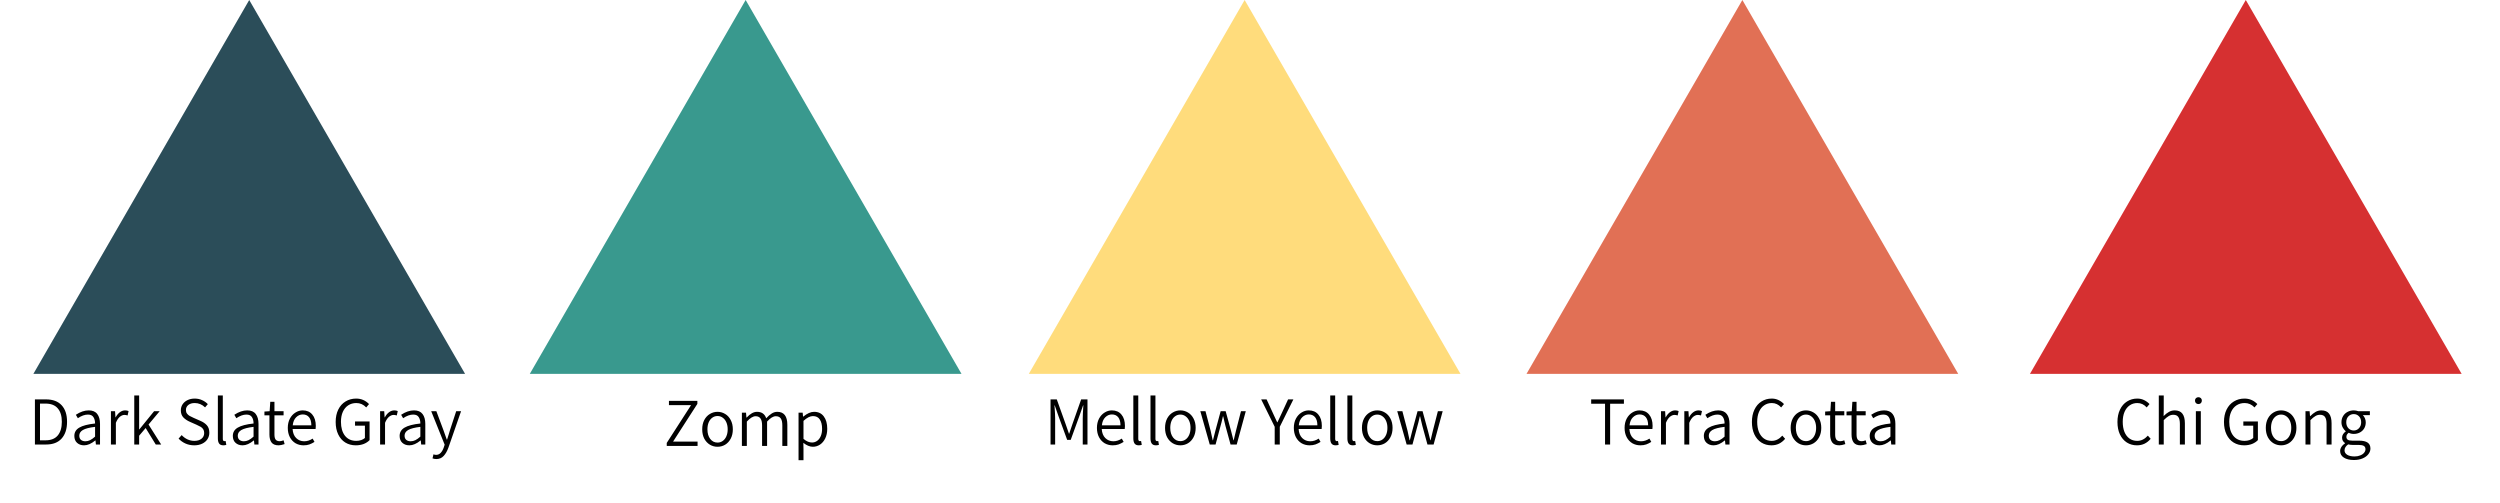 <svg width="437" height="88" viewBox="0 0 437 88" fill="none" xmlns="http://www.w3.org/2000/svg">
<path d="M43.565 0L81.293 65.347H5.837L43.565 0Z" fill="#2B4D59"/>
<path d="M6.104 69.815H8.036C9.236 69.815 10.148 70.155 10.772 70.835C11.404 71.515 11.72 72.479 11.72 73.727C11.72 74.975 11.404 75.951 10.772 76.655C10.148 77.351 9.248 77.699 8.072 77.699H6.104V69.815ZM7.964 76.967C8.908 76.967 9.616 76.687 10.088 76.127C10.568 75.559 10.808 74.759 10.808 73.727C10.808 72.711 10.568 71.927 10.088 71.375C9.616 70.823 8.908 70.547 7.964 70.547H6.992V76.967H7.964ZM14.699 77.843C14.203 77.843 13.795 77.699 13.475 77.411C13.155 77.123 12.995 76.719 12.995 76.199C12.995 75.567 13.283 75.083 13.859 74.747C14.435 74.403 15.355 74.163 16.619 74.027C16.619 73.571 16.523 73.199 16.331 72.911C16.147 72.615 15.827 72.467 15.371 72.467C14.819 72.467 14.231 72.679 13.607 73.103L13.259 72.503C14.027 71.991 14.779 71.735 15.515 71.735C16.187 71.735 16.683 71.947 17.003 72.371C17.323 72.787 17.483 73.363 17.483 74.099V77.699H16.763L16.691 76.991H16.655C15.967 77.559 15.315 77.843 14.699 77.843ZM14.927 77.135C15.207 77.135 15.479 77.071 15.743 76.943C16.015 76.807 16.307 76.599 16.619 76.319V74.615C15.619 74.735 14.907 74.919 14.483 75.167C14.067 75.415 13.859 75.743 13.859 76.151C13.859 76.479 13.959 76.727 14.159 76.895C14.359 77.055 14.615 77.135 14.927 77.135ZM19.391 71.879H20.111L20.183 72.947H20.219C20.419 72.571 20.663 72.275 20.951 72.059C21.239 71.843 21.547 71.735 21.875 71.735C22.107 71.735 22.307 71.775 22.475 71.855L22.307 72.623C22.099 72.559 21.915 72.527 21.755 72.527C21.483 72.527 21.211 72.639 20.939 72.863C20.675 73.087 20.447 73.435 20.255 73.907V77.699H19.391V71.879ZM23.469 69.131H24.321V75.059H24.357L26.937 71.879H27.909L25.965 74.207L28.173 77.699H27.225L25.461 74.819L24.321 76.163V77.699H23.469V69.131ZM33.951 77.843C33.407 77.843 32.899 77.739 32.427 77.531C31.963 77.323 31.559 77.035 31.215 76.667L31.755 76.055C32.043 76.367 32.379 76.615 32.763 76.799C33.147 76.975 33.547 77.063 33.963 77.063C34.499 77.063 34.919 76.939 35.223 76.691C35.535 76.443 35.691 76.111 35.691 75.695C35.691 75.431 35.635 75.211 35.523 75.035C35.411 74.859 35.267 74.719 35.091 74.615C34.915 74.511 34.667 74.387 34.347 74.243L33.207 73.739C32.743 73.539 32.359 73.283 32.055 72.971C31.759 72.659 31.611 72.243 31.611 71.723C31.611 71.331 31.715 70.979 31.923 70.667C32.131 70.355 32.419 70.111 32.787 69.935C33.163 69.759 33.579 69.671 34.035 69.671C34.491 69.671 34.915 69.759 35.307 69.935C35.707 70.111 36.047 70.347 36.327 70.643L35.847 71.207C35.327 70.703 34.723 70.451 34.035 70.451C33.571 70.451 33.199 70.563 32.919 70.787C32.639 71.011 32.499 71.307 32.499 71.675C32.499 71.923 32.563 72.131 32.691 72.299C32.819 72.467 32.967 72.599 33.135 72.695C33.303 72.791 33.531 72.903 33.819 73.031L34.959 73.535C35.479 73.751 35.879 74.019 36.159 74.339C36.447 74.659 36.591 75.091 36.591 75.635C36.591 76.051 36.483 76.427 36.267 76.763C36.051 77.099 35.743 77.363 35.343 77.555C34.943 77.747 34.479 77.843 33.951 77.843ZM39.031 77.843C38.703 77.843 38.462 77.743 38.31 77.543C38.158 77.335 38.083 77.031 38.083 76.631V69.131H38.947V76.703C38.947 76.839 38.971 76.943 39.019 77.015C39.075 77.079 39.142 77.111 39.222 77.111C39.286 77.111 39.358 77.103 39.438 77.087L39.559 77.759C39.407 77.815 39.23 77.843 39.031 77.843ZM42.403 77.843C41.907 77.843 41.498 77.699 41.178 77.411C40.858 77.123 40.699 76.719 40.699 76.199C40.699 75.567 40.986 75.083 41.562 74.747C42.139 74.403 43.059 74.163 44.322 74.027C44.322 73.571 44.227 73.199 44.035 72.911C43.85 72.615 43.531 72.467 43.075 72.467C42.523 72.467 41.934 72.679 41.31 73.103L40.962 72.503C41.73 71.991 42.483 71.735 43.218 71.735C43.891 71.735 44.386 71.947 44.706 72.371C45.026 72.787 45.187 73.363 45.187 74.099V77.699H44.467L44.395 76.991H44.358C43.67 77.559 43.019 77.843 42.403 77.843ZM42.63 77.135C42.91 77.135 43.182 77.071 43.447 76.943C43.718 76.807 44.011 76.599 44.322 76.319V74.615C43.322 74.735 42.611 74.919 42.187 75.167C41.77 75.415 41.562 75.743 41.562 76.151C41.562 76.479 41.663 76.727 41.862 76.895C42.062 77.055 42.319 77.135 42.63 77.135ZM48.706 77.843C48.13 77.843 47.718 77.679 47.47 77.351C47.222 77.023 47.098 76.555 47.098 75.947V72.599H46.222V71.939L47.134 71.879L47.242 70.235H47.974V71.879H49.57V72.599H47.974V75.971C47.974 76.355 48.042 76.643 48.178 76.835C48.322 77.027 48.562 77.123 48.898 77.123C49.066 77.123 49.29 77.071 49.57 76.967L49.75 77.627C49.318 77.771 48.97 77.843 48.706 77.843ZM55.202 74.459C55.202 74.667 55.19 74.843 55.166 74.987H51.146C51.186 75.667 51.394 76.195 51.77 76.571C52.154 76.947 52.622 77.135 53.174 77.135C53.686 77.135 54.178 76.979 54.65 76.667L54.974 77.243C54.686 77.427 54.39 77.575 54.086 77.687C53.782 77.791 53.442 77.843 53.066 77.843C52.554 77.843 52.086 77.723 51.662 77.483C51.246 77.235 50.914 76.879 50.666 76.415C50.426 75.951 50.306 75.411 50.306 74.795C50.306 74.187 50.426 73.651 50.666 73.187C50.914 72.723 51.238 72.367 51.638 72.119C52.038 71.863 52.462 71.735 52.91 71.735C53.63 71.735 54.19 71.979 54.59 72.467C54.998 72.947 55.202 73.611 55.202 74.459ZM54.422 74.351C54.422 73.735 54.29 73.263 54.026 72.935C53.762 72.607 53.394 72.443 52.922 72.443C52.49 72.443 52.106 72.607 51.77 72.935C51.434 73.263 51.234 73.735 51.17 74.351H54.422ZM62.191 77.843C61.503 77.843 60.891 77.679 60.355 77.351C59.827 77.023 59.415 76.551 59.119 75.935C58.823 75.319 58.675 74.595 58.675 73.763C58.675 72.931 58.827 72.207 59.131 71.591C59.435 70.975 59.859 70.503 60.403 70.175C60.947 69.839 61.567 69.671 62.263 69.671C63.135 69.671 63.883 69.991 64.507 70.631L64.015 71.219C63.535 70.707 62.959 70.451 62.287 70.451C61.743 70.451 61.267 70.587 60.859 70.859C60.459 71.123 60.147 71.503 59.923 71.999C59.707 72.487 59.599 73.067 59.599 73.739C59.599 74.763 59.835 75.575 60.307 76.175C60.779 76.767 61.435 77.063 62.275 77.063C62.571 77.063 62.855 77.019 63.127 76.931C63.399 76.835 63.619 76.711 63.787 76.559V74.411H62.059V73.667H64.603V76.931C64.339 77.211 63.999 77.435 63.583 77.603C63.167 77.763 62.703 77.843 62.191 77.843ZM66.442 71.879H67.162L67.234 72.947H67.27C67.47 72.571 67.714 72.275 68.002 72.059C68.29 71.843 68.598 71.735 68.926 71.735C69.158 71.735 69.358 71.775 69.526 71.855L69.358 72.623C69.15 72.559 68.966 72.527 68.806 72.527C68.534 72.527 68.262 72.639 67.99 72.863C67.726 73.087 67.498 73.435 67.306 73.907V77.699H66.442V71.879ZM71.559 77.843C71.063 77.843 70.655 77.699 70.335 77.411C70.015 77.123 69.855 76.719 69.855 76.199C69.855 75.567 70.143 75.083 70.719 74.747C71.295 74.403 72.215 74.163 73.479 74.027C73.479 73.571 73.383 73.199 73.191 72.911C73.007 72.615 72.687 72.467 72.231 72.467C71.679 72.467 71.091 72.679 70.467 73.103L70.119 72.503C70.887 71.991 71.639 71.735 72.375 71.735C73.047 71.735 73.543 71.947 73.863 72.371C74.183 72.787 74.343 73.363 74.343 74.099V77.699H73.623L73.551 76.991H73.515C72.827 77.559 72.175 77.843 71.559 77.843ZM71.787 77.135C72.067 77.135 72.339 77.071 72.603 76.943C72.875 76.807 73.167 76.599 73.479 76.319V74.615C72.479 74.735 71.767 74.919 71.343 75.167C70.927 75.415 70.719 75.743 70.719 76.151C70.719 76.479 70.819 76.727 71.019 76.895C71.219 77.055 71.475 77.135 71.787 77.135ZM76.263 80.243C76.022 80.243 75.802 80.203 75.603 80.123L75.77 79.415C75.93 79.479 76.082 79.511 76.227 79.511C76.546 79.511 76.819 79.391 77.043 79.151C77.266 78.911 77.447 78.587 77.582 78.179L77.727 77.735L75.374 71.879H76.275L77.522 75.215L78.099 76.847H78.147C78.258 76.511 78.374 76.143 78.495 75.743L78.65 75.215L79.743 71.879H80.594L78.386 78.239C78.162 78.863 77.882 79.351 77.546 79.703C77.219 80.063 76.79 80.243 76.263 80.243Z" fill="black"/>
<path d="M130.34 0L168.068 65.347H92.612L130.34 0Z" fill="#39998E"/>
<path d="M116.547 77.423L120.795 70.823H116.931V70.067H121.899V70.595L117.651 77.195H121.935V77.951H116.547V77.423ZM125.423 78.095C124.943 78.095 124.499 77.975 124.091 77.735C123.683 77.487 123.355 77.135 123.107 76.679C122.867 76.215 122.747 75.671 122.747 75.047C122.747 74.423 122.867 73.879 123.107 73.415C123.355 72.951 123.683 72.599 124.091 72.359C124.499 72.111 124.943 71.987 125.423 71.987C125.903 71.987 126.347 72.111 126.755 72.359C127.163 72.599 127.487 72.951 127.727 73.415C127.975 73.879 128.099 74.423 128.099 75.047C128.099 75.671 127.975 76.215 127.727 76.679C127.487 77.135 127.163 77.487 126.755 77.735C126.347 77.975 125.903 78.095 125.423 78.095ZM125.423 77.363C125.767 77.363 126.071 77.267 126.335 77.075C126.607 76.883 126.819 76.611 126.971 76.259C127.123 75.907 127.199 75.503 127.199 75.047C127.199 74.591 127.123 74.187 126.971 73.835C126.819 73.483 126.607 73.211 126.335 73.019C126.071 72.819 125.767 72.719 125.423 72.719C125.079 72.719 124.771 72.819 124.499 73.019C124.235 73.211 124.027 73.483 123.875 73.835C123.731 74.187 123.659 74.591 123.659 75.047C123.659 75.743 123.823 76.303 124.151 76.727C124.479 77.151 124.903 77.363 125.423 77.363ZM129.683 72.131H130.403L130.475 72.995H130.511C131.127 72.323 131.731 71.987 132.323 71.987C133.147 71.987 133.683 72.363 133.931 73.115C134.267 72.747 134.591 72.467 134.903 72.275C135.215 72.083 135.535 71.987 135.863 71.987C137.039 71.987 137.627 72.743 137.627 74.255V77.951H136.751V74.363C136.751 73.803 136.659 73.395 136.475 73.139C136.291 72.883 136.003 72.755 135.611 72.755C135.155 72.755 134.647 73.067 134.087 73.691V77.951H133.211V74.363C133.211 73.811 133.119 73.407 132.935 73.151C132.751 72.887 132.467 72.755 132.083 72.755C131.627 72.755 131.115 73.067 130.547 73.691V77.951H129.683V72.131ZM139.585 72.131H140.305L140.377 72.827H140.413C141.093 72.267 141.721 71.987 142.297 71.987C143.041 71.987 143.609 72.255 144.001 72.791C144.401 73.319 144.601 74.039 144.601 74.951C144.601 75.591 144.485 76.151 144.253 76.631C144.021 77.103 143.713 77.467 143.329 77.723C142.945 77.971 142.529 78.095 142.081 78.095C141.561 78.095 141.009 77.867 140.425 77.411L140.449 78.443V80.447H139.585V72.131ZM141.937 77.351C142.273 77.351 142.573 77.255 142.837 77.063C143.109 76.863 143.321 76.583 143.473 76.223C143.625 75.863 143.701 75.443 143.701 74.963C143.701 74.267 143.569 73.723 143.305 73.331C143.049 72.931 142.645 72.731 142.093 72.731C141.605 72.731 141.057 73.011 140.449 73.571V76.715C140.713 76.939 140.973 77.103 141.229 77.207C141.485 77.303 141.721 77.351 141.937 77.351Z" fill="black"/>
<path d="M217.565 0L255.293 65.347H179.837L217.565 0Z" fill="#FFDC7C"/>
<path d="M183.635 69.815H184.727L186.275 74.135L186.851 75.803H186.899C186.955 75.651 187.031 75.423 187.127 75.119C187.255 74.735 187.367 74.407 187.463 74.135L188.987 69.815H190.091V77.699H189.263V73.139C189.263 72.659 189.299 71.899 189.371 70.859H189.323L188.699 72.647L187.163 76.883H186.539L184.991 72.647L184.367 70.859H184.319L184.343 71.159C184.407 72.007 184.439 72.667 184.439 73.139V77.699H183.635V69.815ZM196.64 74.459C196.64 74.667 196.628 74.843 196.604 74.987H192.584C192.624 75.667 192.832 76.195 193.208 76.571C193.592 76.947 194.06 77.135 194.612 77.135C195.124 77.135 195.616 76.979 196.088 76.667L196.412 77.243C196.124 77.427 195.828 77.575 195.524 77.687C195.22 77.791 194.88 77.843 194.504 77.843C193.992 77.843 193.524 77.723 193.1 77.483C192.684 77.235 192.352 76.879 192.104 76.415C191.864 75.951 191.744 75.411 191.744 74.795C191.744 74.187 191.864 73.651 192.104 73.187C192.352 72.723 192.676 72.367 193.076 72.119C193.476 71.863 193.9 71.735 194.348 71.735C195.068 71.735 195.628 71.979 196.028 72.467C196.436 72.947 196.64 73.611 196.64 74.459ZM195.86 74.351C195.86 73.735 195.728 73.263 195.464 72.935C195.2 72.607 194.832 72.443 194.36 72.443C193.928 72.443 193.544 72.607 193.208 72.935C192.872 73.263 192.672 73.735 192.608 74.351H195.86ZM199.054 77.843C198.726 77.843 198.486 77.743 198.334 77.543C198.182 77.335 198.106 77.031 198.106 76.631V69.131H198.97V76.703C198.97 76.839 198.994 76.943 199.042 77.015C199.098 77.079 199.166 77.111 199.246 77.111C199.31 77.111 199.382 77.103 199.462 77.087L199.582 77.759C199.43 77.815 199.254 77.843 199.054 77.843ZM202.054 77.843C201.726 77.843 201.486 77.743 201.334 77.543C201.182 77.335 201.106 77.031 201.106 76.631V69.131H201.97V76.703C201.97 76.839 201.994 76.943 202.042 77.015C202.098 77.079 202.166 77.111 202.246 77.111C202.31 77.111 202.382 77.103 202.462 77.087L202.582 77.759C202.43 77.815 202.254 77.843 202.054 77.843ZM206.326 77.843C205.846 77.843 205.402 77.723 204.994 77.483C204.586 77.235 204.258 76.883 204.01 76.427C203.77 75.963 203.65 75.419 203.65 74.795C203.65 74.171 203.77 73.627 204.01 73.163C204.258 72.699 204.586 72.347 204.994 72.107C205.402 71.859 205.846 71.735 206.326 71.735C206.806 71.735 207.25 71.859 207.658 72.107C208.066 72.347 208.39 72.699 208.63 73.163C208.878 73.627 209.002 74.171 209.002 74.795C209.002 75.419 208.878 75.963 208.63 76.427C208.39 76.883 208.066 77.235 207.658 77.483C207.25 77.723 206.806 77.843 206.326 77.843ZM206.326 77.111C206.67 77.111 206.974 77.015 207.238 76.823C207.51 76.631 207.722 76.359 207.874 76.007C208.026 75.655 208.102 75.251 208.102 74.795C208.102 74.339 208.026 73.935 207.874 73.583C207.722 73.231 207.51 72.959 207.238 72.767C206.974 72.567 206.67 72.467 206.326 72.467C205.982 72.467 205.674 72.567 205.402 72.767C205.138 72.959 204.93 73.231 204.778 73.583C204.634 73.935 204.562 74.339 204.562 74.795C204.562 75.491 204.726 76.051 205.054 76.475C205.382 76.899 205.806 77.111 206.326 77.111ZM209.819 71.879H210.719L211.631 75.347L211.739 75.863C211.851 76.343 211.931 76.707 211.979 76.955H212.027C212.179 76.331 212.315 75.795 212.435 75.347L213.371 71.879H214.247L215.195 75.347L215.603 76.955H215.651L216.035 75.347L216.923 71.879H217.763L216.179 77.699H215.099L214.211 74.447L213.983 73.499C213.967 73.435 213.911 73.195 213.815 72.779H213.767C213.591 73.571 213.451 74.135 213.347 74.471L212.483 77.699H211.463L209.819 71.879ZM222.817 74.603L220.453 69.815H221.401L222.457 72.107L222.661 72.551C222.981 73.247 223.177 73.667 223.249 73.811H223.297L223.501 73.391C223.837 72.687 224.037 72.259 224.101 72.107L225.157 69.815H226.081L223.705 74.603V77.699H222.817V74.603ZM231.058 74.459C231.058 74.667 231.046 74.843 231.022 74.987H227.002C227.042 75.667 227.25 76.195 227.626 76.571C228.01 76.947 228.478 77.135 229.03 77.135C229.542 77.135 230.034 76.979 230.506 76.667L230.83 77.243C230.542 77.427 230.246 77.575 229.942 77.687C229.638 77.791 229.298 77.843 228.922 77.843C228.41 77.843 227.942 77.723 227.518 77.483C227.102 77.235 226.77 76.879 226.522 76.415C226.282 75.951 226.162 75.411 226.162 74.795C226.162 74.187 226.282 73.651 226.522 73.187C226.77 72.723 227.094 72.367 227.494 72.119C227.894 71.863 228.318 71.735 228.766 71.735C229.486 71.735 230.046 71.979 230.446 72.467C230.854 72.947 231.058 73.611 231.058 74.459ZM230.278 74.351C230.278 73.735 230.146 73.263 229.882 72.935C229.618 72.607 229.25 72.443 228.778 72.443C228.346 72.443 227.962 72.607 227.626 72.935C227.29 73.263 227.09 73.735 227.026 74.351H230.278ZM233.472 77.843C233.144 77.843 232.904 77.743 232.752 77.543C232.6 77.335 232.524 77.031 232.524 76.631V69.131H233.388V76.703C233.388 76.839 233.412 76.943 233.46 77.015C233.516 77.079 233.584 77.111 233.664 77.111C233.728 77.111 233.8 77.103 233.88 77.087L234 77.759C233.848 77.815 233.672 77.843 233.472 77.843ZM236.472 77.843C236.144 77.843 235.904 77.743 235.752 77.543C235.6 77.335 235.524 77.031 235.524 76.631V69.131H236.388V76.703C236.388 76.839 236.412 76.943 236.46 77.015C236.516 77.079 236.584 77.111 236.664 77.111C236.728 77.111 236.8 77.103 236.88 77.087L237 77.759C236.848 77.815 236.672 77.843 236.472 77.843ZM240.744 77.843C240.264 77.843 239.82 77.723 239.412 77.483C239.004 77.235 238.676 76.883 238.428 76.427C238.188 75.963 238.068 75.419 238.068 74.795C238.068 74.171 238.188 73.627 238.428 73.163C238.676 72.699 239.004 72.347 239.412 72.107C239.82 71.859 240.264 71.735 240.744 71.735C241.224 71.735 241.668 71.859 242.076 72.107C242.484 72.347 242.808 72.699 243.048 73.163C243.296 73.627 243.42 74.171 243.42 74.795C243.42 75.419 243.296 75.963 243.048 76.427C242.808 76.883 242.484 77.235 242.076 77.483C241.668 77.723 241.224 77.843 240.744 77.843ZM240.744 77.111C241.088 77.111 241.392 77.015 241.656 76.823C241.928 76.631 242.14 76.359 242.292 76.007C242.444 75.655 242.52 75.251 242.52 74.795C242.52 74.339 242.444 73.935 242.292 73.583C242.14 73.231 241.928 72.959 241.656 72.767C241.392 72.567 241.088 72.467 240.744 72.467C240.4 72.467 240.092 72.567 239.82 72.767C239.556 72.959 239.348 73.231 239.196 73.583C239.052 73.935 238.98 74.339 238.98 74.795C238.98 75.491 239.144 76.051 239.472 76.475C239.8 76.899 240.224 77.111 240.744 77.111ZM244.237 71.879H245.137L246.049 75.347L246.157 75.863C246.269 76.343 246.349 76.707 246.397 76.955H246.445C246.597 76.331 246.733 75.795 246.853 75.347L247.789 71.879H248.665L249.613 75.347L250.021 76.955H250.069L250.453 75.347L251.341 71.879H252.181L250.597 77.699H249.517L248.629 74.447L248.401 73.499C248.385 73.435 248.329 73.195 248.233 72.779H248.185C248.009 73.571 247.869 74.135 247.765 74.471L246.901 77.699H245.881L244.237 71.879Z" fill="black"/>
<path d="M304.565 0L342.293 65.347H266.837L304.565 0Z" fill="#E17055"/>
<path d="M280.561 70.571H278.137V69.815H283.861V70.571H281.449V77.699H280.561V70.571ZM288.874 74.459C288.874 74.667 288.862 74.843 288.838 74.987H284.818C284.858 75.667 285.066 76.195 285.442 76.571C285.826 76.947 286.294 77.135 286.846 77.135C287.358 77.135 287.85 76.979 288.322 76.667L288.646 77.243C288.358 77.427 288.062 77.575 287.758 77.687C287.454 77.791 287.114 77.843 286.738 77.843C286.226 77.843 285.758 77.723 285.334 77.483C284.918 77.235 284.586 76.879 284.338 76.415C284.098 75.951 283.978 75.411 283.978 74.795C283.978 74.187 284.098 73.651 284.338 73.187C284.586 72.723 284.91 72.367 285.31 72.119C285.71 71.863 286.134 71.735 286.582 71.735C287.302 71.735 287.862 71.979 288.262 72.467C288.67 72.947 288.874 73.611 288.874 74.459ZM288.094 74.351C288.094 73.735 287.962 73.263 287.698 72.935C287.434 72.607 287.066 72.443 286.594 72.443C286.162 72.443 285.778 72.607 285.442 72.935C285.106 73.263 284.906 73.735 284.842 74.351H288.094ZM290.341 71.879H291.061L291.133 72.947H291.169C291.369 72.571 291.613 72.275 291.901 72.059C292.189 71.843 292.497 71.735 292.825 71.735C293.057 71.735 293.257 71.775 293.425 71.855L293.257 72.623C293.049 72.559 292.865 72.527 292.705 72.527C292.433 72.527 292.161 72.639 291.889 72.863C291.625 73.087 291.397 73.435 291.205 73.907V77.699H290.341V71.879ZM294.419 71.879H295.139L295.211 72.947H295.247C295.447 72.571 295.691 72.275 295.979 72.059C296.267 71.843 296.575 71.735 296.903 71.735C297.135 71.735 297.335 71.775 297.503 71.855L297.335 72.623C297.127 72.559 296.943 72.527 296.783 72.527C296.511 72.527 296.239 72.639 295.967 72.863C295.703 73.087 295.475 73.435 295.283 73.907V77.699H294.419V71.879ZM299.536 77.843C299.04 77.843 298.632 77.699 298.312 77.411C297.992 77.123 297.832 76.719 297.832 76.199C297.832 75.567 298.12 75.083 298.696 74.747C299.272 74.403 300.192 74.163 301.456 74.027C301.456 73.571 301.36 73.199 301.168 72.911C300.984 72.615 300.664 72.467 300.208 72.467C299.656 72.467 299.068 72.679 298.444 73.103L298.096 72.503C298.864 71.991 299.616 71.735 300.352 71.735C301.024 71.735 301.52 71.947 301.84 72.371C302.16 72.787 302.32 73.363 302.32 74.099V77.699H301.6L301.528 76.991H301.492C300.804 77.559 300.152 77.843 299.536 77.843ZM299.764 77.135C300.044 77.135 300.316 77.071 300.58 76.943C300.852 76.807 301.144 76.599 301.456 76.319V74.615C300.456 74.735 299.744 74.919 299.32 75.167C298.904 75.415 298.696 75.743 298.696 76.151C298.696 76.479 298.796 76.727 298.996 76.895C299.196 77.055 299.452 77.135 299.764 77.135ZM309.642 77.843C308.986 77.843 308.398 77.679 307.878 77.351C307.366 77.023 306.962 76.551 306.666 75.935C306.378 75.319 306.234 74.595 306.234 73.763C306.234 72.939 306.382 72.219 306.678 71.603C306.974 70.979 307.386 70.503 307.914 70.175C308.442 69.839 309.038 69.671 309.702 69.671C310.142 69.671 310.546 69.763 310.914 69.947C311.282 70.131 311.59 70.359 311.838 70.631L311.346 71.219C310.89 70.707 310.346 70.451 309.714 70.451C309.202 70.451 308.754 70.587 308.37 70.859C307.986 71.123 307.686 71.503 307.47 71.999C307.262 72.487 307.158 73.067 307.158 73.739C307.158 74.411 307.258 74.999 307.458 75.503C307.666 75.999 307.958 76.383 308.334 76.655C308.718 76.927 309.166 77.063 309.678 77.063C310.046 77.063 310.378 76.987 310.674 76.835C310.978 76.683 311.27 76.455 311.55 76.151L312.042 76.703C311.722 77.079 311.366 77.363 310.974 77.555C310.582 77.747 310.138 77.843 309.642 77.843ZM315.682 77.843C315.202 77.843 314.758 77.723 314.35 77.483C313.942 77.235 313.614 76.883 313.366 76.427C313.126 75.963 313.006 75.419 313.006 74.795C313.006 74.171 313.126 73.627 313.366 73.163C313.614 72.699 313.942 72.347 314.35 72.107C314.758 71.859 315.202 71.735 315.682 71.735C316.162 71.735 316.606 71.859 317.014 72.107C317.422 72.347 317.746 72.699 317.986 73.163C318.234 73.627 318.358 74.171 318.358 74.795C318.358 75.419 318.234 75.963 317.986 76.427C317.746 76.883 317.422 77.235 317.014 77.483C316.606 77.723 316.162 77.843 315.682 77.843ZM315.682 77.111C316.026 77.111 316.33 77.015 316.594 76.823C316.866 76.631 317.078 76.359 317.23 76.007C317.382 75.655 317.458 75.251 317.458 74.795C317.458 74.339 317.382 73.935 317.23 73.583C317.078 73.231 316.866 72.959 316.594 72.767C316.33 72.567 316.026 72.467 315.682 72.467C315.338 72.467 315.03 72.567 314.758 72.767C314.494 72.959 314.286 73.231 314.134 73.583C313.99 73.935 313.918 74.339 313.918 74.795C313.918 75.491 314.082 76.051 314.41 76.475C314.738 76.899 315.162 77.111 315.682 77.111ZM321.519 77.843C320.943 77.843 320.531 77.679 320.283 77.351C320.035 77.023 319.911 76.555 319.911 75.947V72.599H319.035V71.939L319.947 71.879L320.055 70.235H320.787V71.879H322.383V72.599H320.787V75.971C320.787 76.355 320.855 76.643 320.991 76.835C321.135 77.027 321.375 77.123 321.711 77.123C321.879 77.123 322.103 77.071 322.383 76.967L322.563 77.627C322.131 77.771 321.783 77.843 321.519 77.843ZM325.257 77.843C324.681 77.843 324.269 77.679 324.021 77.351C323.773 77.023 323.649 76.555 323.649 75.947V72.599H322.773V71.939L323.685 71.879L323.793 70.235H324.525V71.879H326.121V72.599H324.525V75.971C324.525 76.355 324.593 76.643 324.729 76.835C324.873 77.027 325.113 77.123 325.449 77.123C325.617 77.123 325.841 77.071 326.121 76.967L326.301 77.627C325.869 77.771 325.521 77.843 325.257 77.843ZM328.528 77.843C328.032 77.843 327.624 77.699 327.304 77.411C326.984 77.123 326.824 76.719 326.824 76.199C326.824 75.567 327.112 75.083 327.688 74.747C328.264 74.403 329.184 74.163 330.448 74.027C330.448 73.571 330.352 73.199 330.16 72.911C329.976 72.615 329.656 72.467 329.2 72.467C328.648 72.467 328.06 72.679 327.436 73.103L327.088 72.503C327.856 71.991 328.608 71.735 329.344 71.735C330.016 71.735 330.512 71.947 330.832 72.371C331.152 72.787 331.312 73.363 331.312 74.099V77.699H330.592L330.52 76.991H330.484C329.796 77.559 329.144 77.843 328.528 77.843ZM328.756 77.135C329.036 77.135 329.308 77.071 329.572 76.943C329.844 76.807 330.136 76.599 330.448 76.319V74.615C329.448 74.735 328.736 74.919 328.312 75.167C327.896 75.415 327.688 75.743 327.688 76.151C327.688 76.479 327.788 76.727 327.988 76.895C328.188 77.055 328.444 77.135 328.756 77.135Z" fill="black"/>
<path d="M392.565 0L430.293 65.347H354.837L392.565 0Z" fill="#D63031"/>
<path d="M373.538 77.843C372.882 77.843 372.294 77.679 371.774 77.351C371.262 77.023 370.858 76.551 370.562 75.935C370.274 75.319 370.13 74.595 370.13 73.763C370.13 72.939 370.278 72.219 370.574 71.603C370.87 70.979 371.282 70.503 371.81 70.175C372.338 69.839 372.934 69.671 373.598 69.671C374.038 69.671 374.442 69.763 374.81 69.947C375.178 70.131 375.486 70.359 375.734 70.631L375.242 71.219C374.786 70.707 374.242 70.451 373.61 70.451C373.098 70.451 372.65 70.587 372.266 70.859C371.882 71.123 371.582 71.503 371.366 71.999C371.158 72.487 371.054 73.067 371.054 73.739C371.054 74.411 371.154 74.999 371.354 75.503C371.562 75.999 371.854 76.383 372.23 76.655C372.614 76.927 373.062 77.063 373.574 77.063C373.942 77.063 374.274 76.987 374.57 76.835C374.874 76.683 375.166 76.455 375.446 76.151L375.938 76.703C375.618 77.079 375.262 77.363 374.87 77.555C374.478 77.747 374.034 77.843 373.538 77.843ZM377.358 69.131H378.222V71.507L378.198 72.731C378.518 72.411 378.83 72.167 379.134 71.999C379.438 71.823 379.774 71.735 380.142 71.735C380.75 71.735 381.198 71.927 381.486 72.311C381.774 72.687 381.918 73.251 381.918 74.003V77.699H381.042V74.111C381.042 73.551 380.95 73.143 380.766 72.887C380.59 72.631 380.298 72.503 379.89 72.503C379.602 72.503 379.334 72.579 379.086 72.731C378.838 72.875 378.55 73.111 378.222 73.439V77.699H377.358V69.131ZM383.839 71.879H384.703V77.699H383.839V71.879ZM384.283 70.631C384.107 70.631 383.963 70.575 383.851 70.463C383.739 70.351 383.683 70.203 383.683 70.019C383.683 69.843 383.739 69.703 383.851 69.599C383.963 69.487 384.107 69.431 384.283 69.431C384.459 69.431 384.603 69.487 384.715 69.599C384.827 69.703 384.883 69.843 384.883 70.019C384.883 70.203 384.827 70.351 384.715 70.463C384.603 70.575 384.459 70.631 384.283 70.631ZM392.267 77.843C391.579 77.843 390.967 77.679 390.431 77.351C389.903 77.023 389.491 76.551 389.195 75.935C388.899 75.319 388.751 74.595 388.751 73.763C388.751 72.931 388.903 72.207 389.207 71.591C389.511 70.975 389.935 70.503 390.479 70.175C391.023 69.839 391.643 69.671 392.339 69.671C393.211 69.671 393.959 69.991 394.583 70.631L394.091 71.219C393.611 70.707 393.035 70.451 392.363 70.451C391.819 70.451 391.343 70.587 390.935 70.859C390.535 71.123 390.223 71.503 389.999 71.999C389.783 72.487 389.675 73.067 389.675 73.739C389.675 74.763 389.911 75.575 390.383 76.175C390.855 76.767 391.511 77.063 392.351 77.063C392.647 77.063 392.931 77.019 393.203 76.931C393.475 76.835 393.695 76.711 393.863 76.559V74.411H392.135V73.667H394.679V76.931C394.415 77.211 394.075 77.435 393.659 77.603C393.243 77.763 392.779 77.843 392.267 77.843ZM398.738 77.843C398.258 77.843 397.814 77.723 397.406 77.483C396.998 77.235 396.67 76.883 396.422 76.427C396.182 75.963 396.062 75.419 396.062 74.795C396.062 74.171 396.182 73.627 396.422 73.163C396.67 72.699 396.998 72.347 397.406 72.107C397.814 71.859 398.258 71.735 398.738 71.735C399.218 71.735 399.662 71.859 400.07 72.107C400.478 72.347 400.802 72.699 401.042 73.163C401.29 73.627 401.414 74.171 401.414 74.795C401.414 75.419 401.29 75.963 401.042 76.427C400.802 76.883 400.478 77.235 400.07 77.483C399.662 77.723 399.218 77.843 398.738 77.843ZM398.738 77.111C399.082 77.111 399.386 77.015 399.65 76.823C399.922 76.631 400.134 76.359 400.286 76.007C400.438 75.655 400.514 75.251 400.514 74.795C400.514 74.339 400.438 73.935 400.286 73.583C400.134 73.231 399.922 72.959 399.65 72.767C399.386 72.567 399.082 72.467 398.738 72.467C398.394 72.467 398.086 72.567 397.814 72.767C397.55 72.959 397.342 73.231 397.19 73.583C397.046 73.935 396.974 74.339 396.974 74.795C396.974 75.491 397.138 76.051 397.466 76.475C397.794 76.899 398.218 77.111 398.738 77.111ZM402.999 71.879H403.719L403.791 72.743H403.827C404.147 72.423 404.459 72.175 404.763 71.999C405.075 71.823 405.415 71.735 405.783 71.735C406.391 71.735 406.839 71.927 407.127 72.311C407.415 72.687 407.559 73.251 407.559 74.003V77.699H406.683V74.111C406.683 73.551 406.591 73.143 406.407 72.887C406.231 72.631 405.939 72.503 405.531 72.503C405.243 72.503 404.975 72.579 404.727 72.731C404.479 72.875 404.191 73.111 403.863 73.439V77.699H402.999V71.879ZM411.458 80.411C410.73 80.411 410.146 80.271 409.706 79.991C409.274 79.711 409.058 79.327 409.058 78.839C409.058 78.591 409.13 78.351 409.274 78.119C409.426 77.887 409.638 77.679 409.91 77.495V77.447C409.758 77.351 409.634 77.223 409.538 77.063C409.442 76.903 409.394 76.715 409.394 76.499C409.394 76.275 409.454 76.071 409.574 75.887C409.702 75.695 409.854 75.539 410.03 75.419V75.371C409.822 75.203 409.646 74.983 409.502 74.711C409.358 74.439 409.286 74.139 409.286 73.811C409.286 73.403 409.382 73.043 409.574 72.731C409.766 72.411 410.026 72.167 410.354 71.999C410.682 71.823 411.042 71.735 411.434 71.735C411.698 71.735 411.966 71.783 412.238 71.879H414.254V72.563H413.018C413.17 72.707 413.294 72.891 413.39 73.115C413.486 73.339 413.534 73.575 413.534 73.823C413.534 74.223 413.442 74.579 413.258 74.891C413.074 75.195 412.822 75.431 412.502 75.599C412.182 75.767 411.826 75.851 411.434 75.851C411.114 75.851 410.818 75.783 410.546 75.647C410.418 75.751 410.318 75.859 410.246 75.971C410.182 76.075 410.15 76.207 410.15 76.367C410.15 76.575 410.226 76.739 410.378 76.859C410.538 76.971 410.806 77.027 411.182 77.027H412.346C413.026 77.027 413.53 77.139 413.858 77.363C414.186 77.587 414.35 77.935 414.35 78.407C414.35 78.759 414.23 79.087 413.99 79.391C413.75 79.703 413.41 79.951 412.97 80.135C412.53 80.319 412.026 80.411 411.458 80.411ZM411.434 75.251C411.794 75.251 412.098 75.119 412.346 74.855C412.602 74.583 412.73 74.235 412.73 73.811C412.73 73.379 412.606 73.035 412.358 72.779C412.11 72.515 411.802 72.383 411.434 72.383C411.066 72.383 410.754 72.515 410.498 72.779C410.25 73.035 410.126 73.379 410.126 73.811C410.126 74.235 410.25 74.583 410.498 74.855C410.754 75.119 411.066 75.251 411.434 75.251ZM411.578 79.787C411.946 79.787 412.274 79.727 412.562 79.607C412.858 79.495 413.086 79.339 413.246 79.139C413.406 78.947 413.486 78.743 413.486 78.527C413.486 78.255 413.386 78.059 413.186 77.939C412.986 77.827 412.682 77.771 412.274 77.771H411.206C410.958 77.771 410.71 77.739 410.462 77.675C410.038 77.971 409.826 78.319 409.826 78.719C409.826 79.047 409.982 79.307 410.294 79.499C410.606 79.691 411.034 79.787 411.578 79.787Z" fill="black"/>
</svg>
